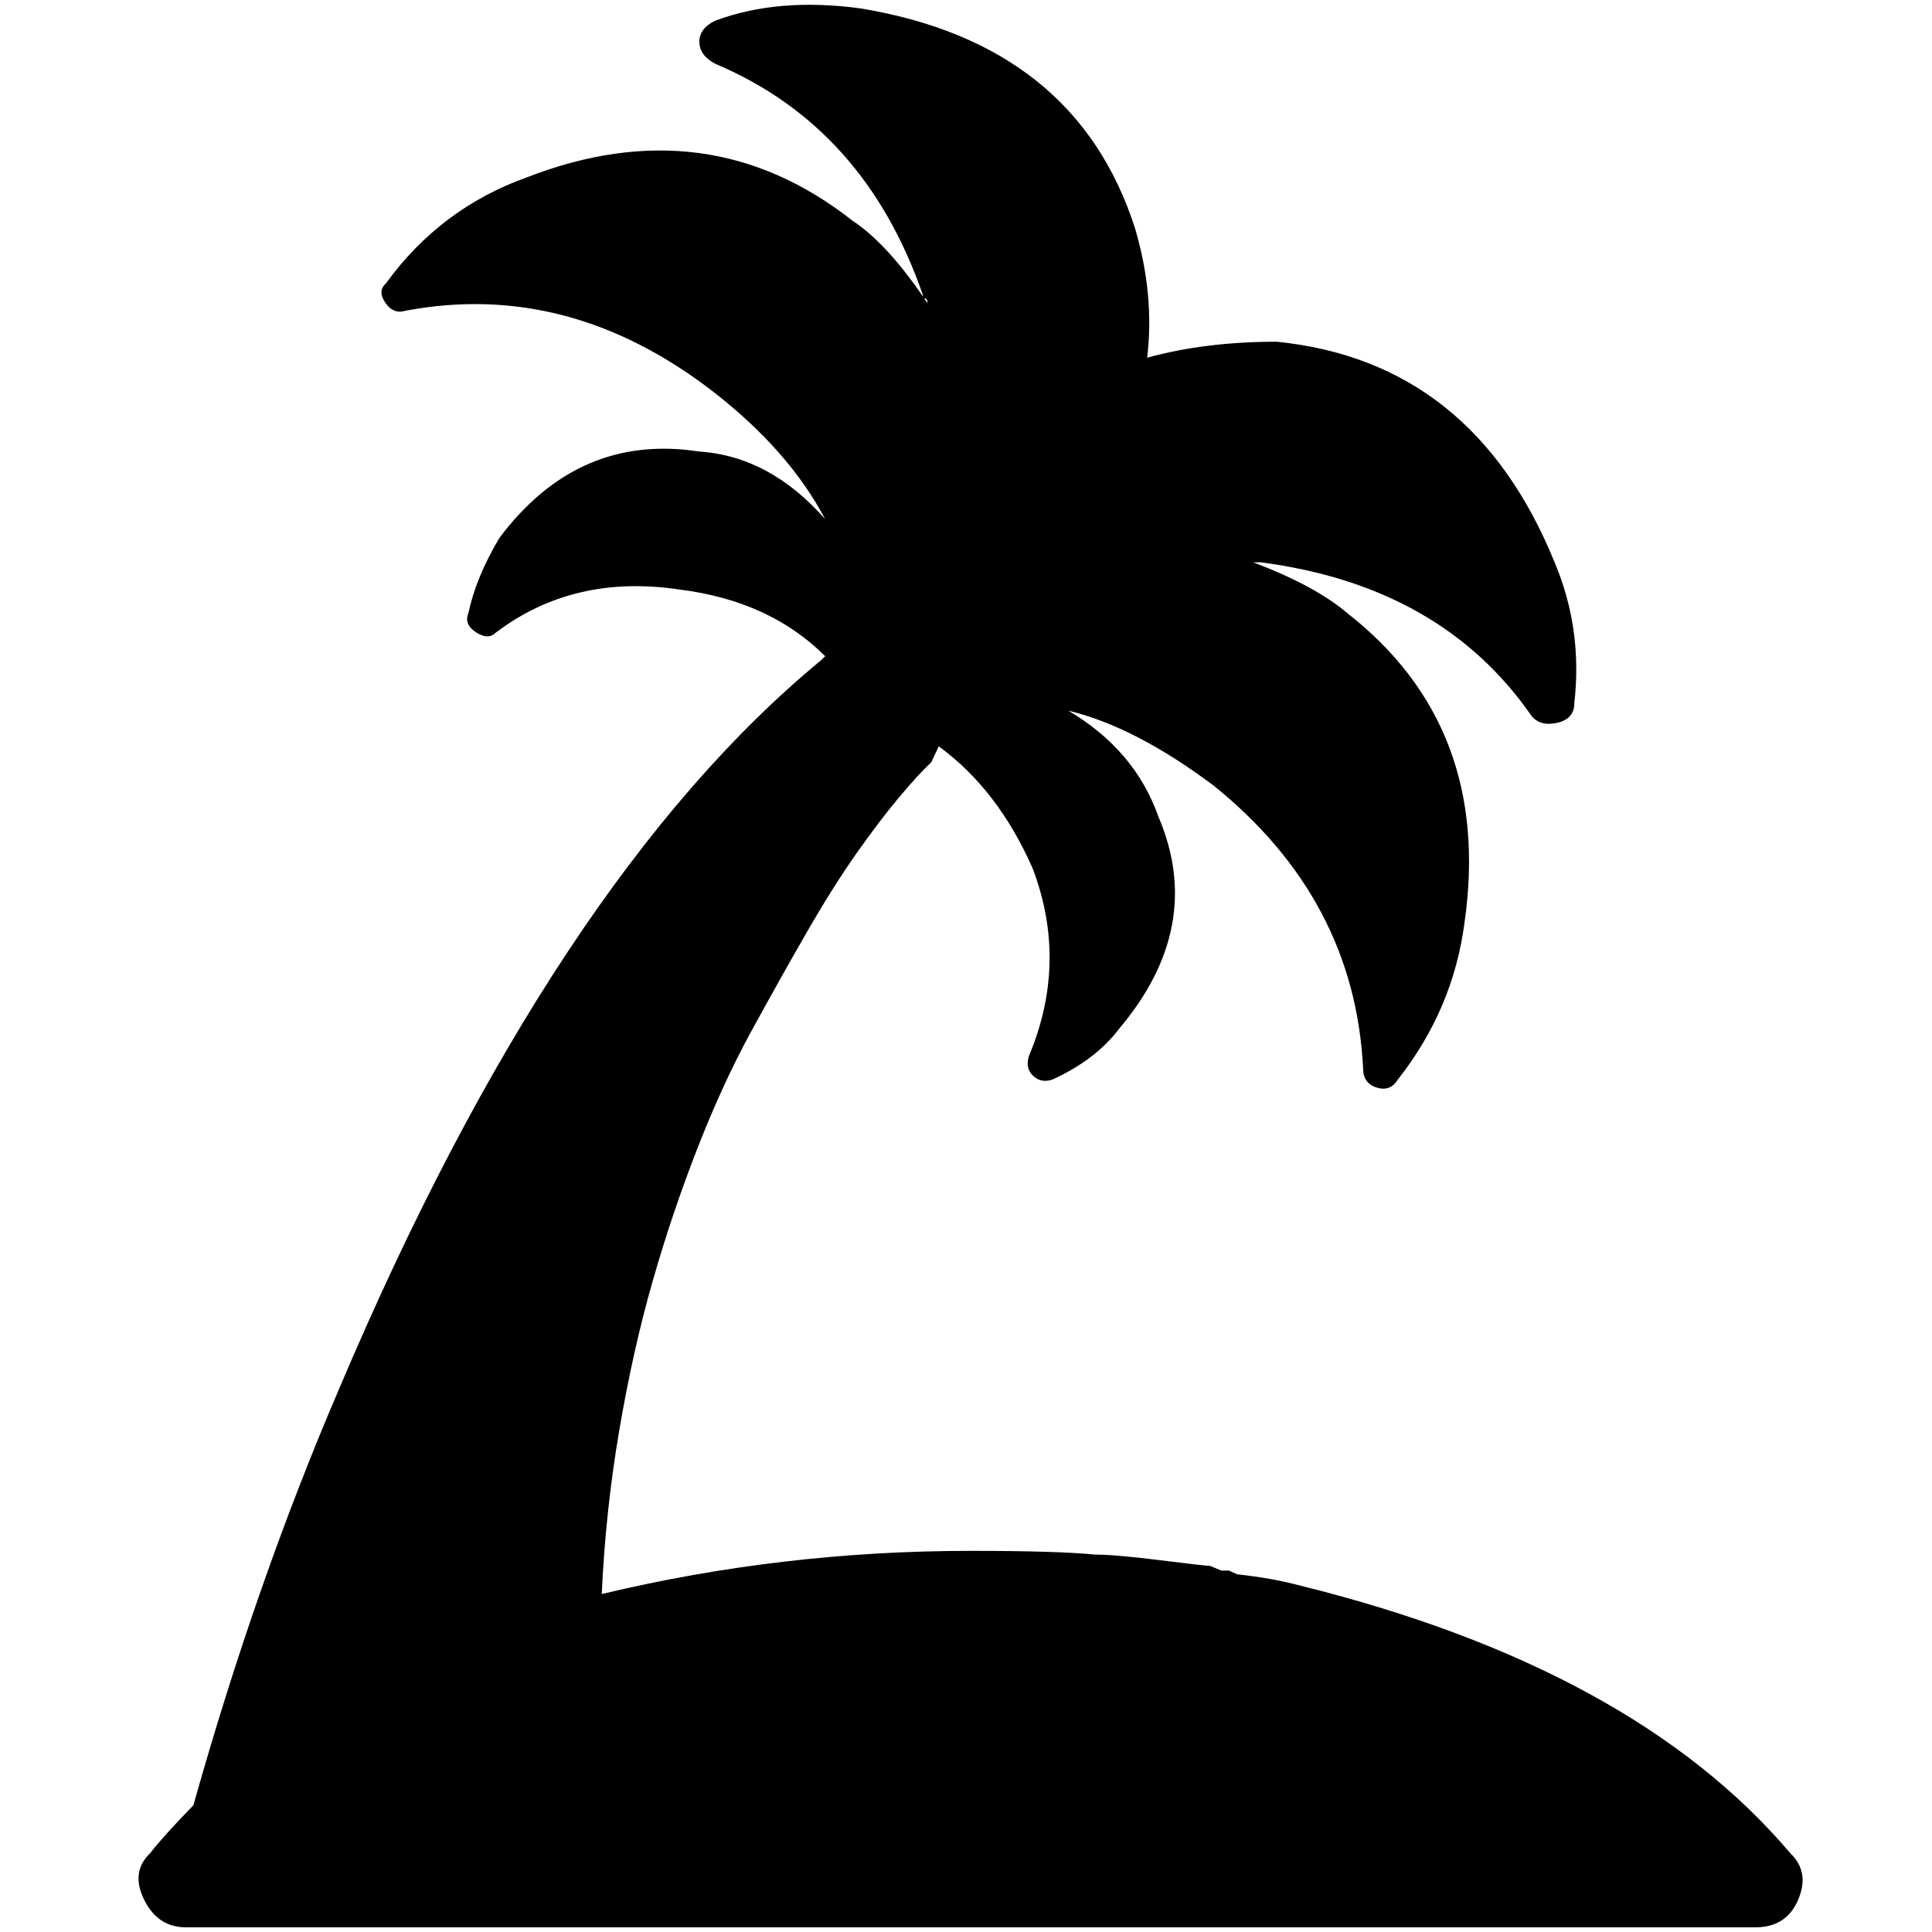 <?xml version="1.0" standalone="no"?>
<!DOCTYPE svg PUBLIC "-//W3C//DTD SVG 1.1//EN" "http://www.w3.org/Graphics/SVG/1.1/DTD/svg11.dtd" >
<svg xmlns="http://www.w3.org/2000/svg" xmlns:xlink="http://www.w3.org/1999/xlink" version="1.1" width="2048" height="2048" viewBox="-10 0 2058 2048">
   <path fill="currentColor"
d="M1897 1969q-167 -197 -522 -285q-30 -8 -67 -12l-9 -4h-8l-12 -5q-5 0 -53 -6t-69 -6q-41 -4 -133 -4q-201 0 -393 46q4 -88 18.5 -173.5t35.5 -159t48 -142.5t56.5 -123t58.5 -104.5t54 -86t46 -60.5t34 -37l8 -17q63 46 100 130q38 100 -4 200q-4 13 4.5 21t20.5 4
q46 -21 71 -54q92 -109 42 -226q-25 -71 -96 -113q71 17 155 80q150 121 159 301q0 16 14.5 20.5t22.5 -8.5q59 -75 71 -167q30 -209 -125 -330q-34 -29 -100 -54h8q192 25 288 163q9 12 27.5 8t18.5 -21q9 -79 -21 -150q-87 -214 -296 -235q-76 0 -138 17q8 -67 -13 -138
q-63 -196 -292 -234q-88 -12 -155 13q-17 8 -17 22.5t17 23.5q159 67 221 246q0 4 2.5 4t2.5 5q-42 -63 -80 -88q-154 -121 -347 -46q-92 33 -150 113q-9 8 -0.5 20.5t21.5 8.5q175 -33 330 88q79 62 117 134q-59 -67 -134 -72q-129 -20 -213 92q-25 42 -33 80q-5 12 8 20.5
t21 0.5q83 -63 196 -46q96 12 155 71l-4 4q-284 234 -514 777q-88 205 -155 443q-33 34 -46 51q-21 20 -6.5 49.5t44.5 29.5h1672q33 0 45.5 -29.5t-8.5 -49.5z" />
</svg>
